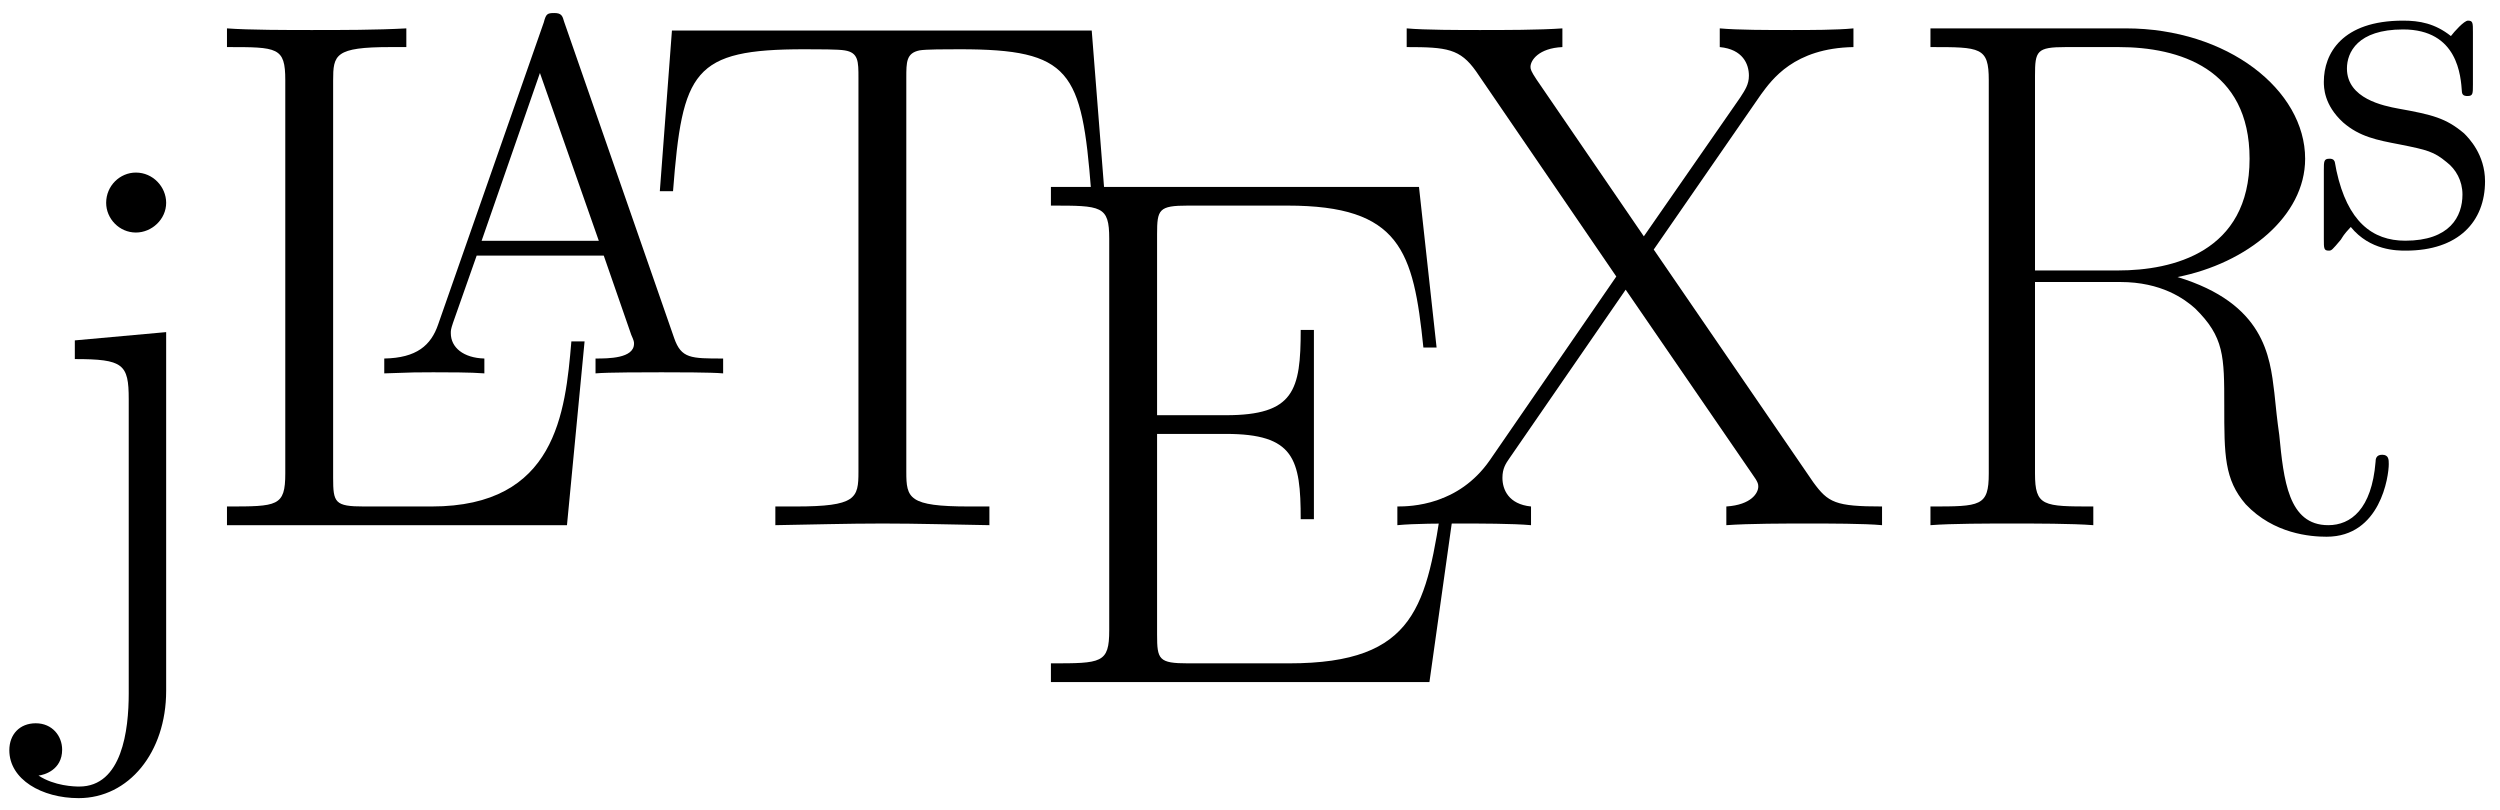 <?xml version="1.0" encoding="UTF-8"?>
<svg xmlns="http://www.w3.org/2000/svg" xmlns:xlink="http://www.w3.org/1999/xlink" width="71pt" height="23pt" viewBox="0 0 71 23" version="1.1">
<defs>
<g>
<symbol overflow="visible" id="glyph0-0">
<path style="stroke:none;" d="M 3.766 -12.719 C 3.766 -13.172 3.391 -13.578 2.906 -13.578 C 2.453 -13.578 2.062 -13.203 2.062 -12.719 C 2.062 -12.266 2.438 -11.875 2.906 -11.875 C 3.359 -11.875 3.766 -12.25 3.766 -12.719 Z M 1.172 -8.812 L 1.172 -8.281 C 2.547 -8.281 2.703 -8.141 2.703 -7.141 L 2.703 1.219 C 2.703 2.25 2.516 3.859 1.297 3.859 C 1.156 3.859 0.594 3.844 0.141 3.547 C 0.297 3.531 0.812 3.391 0.812 2.812 C 0.812 2.422 0.531 2.062 0.062 2.062 C -0.391 2.062 -0.688 2.375 -0.688 2.828 C -0.688 3.656 0.234 4.188 1.281 4.188 C 2.703 4.188 3.766 2.891 3.766 1.141 L 3.766 -9.047 Z M 1.172 -8.812 "/>
</symbol>
<symbol overflow="visible" id="glyph0-1">
<path style="stroke:none;" d="M 11.203 -5.219 L 10.828 -5.219 C 10.656 -3.188 10.391 -0.531 6.859 -0.531 L 4.938 -0.531 C 4.109 -0.531 4.062 -0.641 4.062 -1.344 L 4.062 -12.625 C 4.062 -13.359 4.109 -13.578 5.688 -13.578 L 6.141 -13.578 L 6.141 -14.109 C 5.281 -14.062 4.297 -14.062 3.453 -14.062 C 2.812 -14.062 1.656 -14.062 1.047 -14.109 L 1.047 -13.578 C 2.484 -13.578 2.703 -13.578 2.703 -12.641 L 2.703 -1.469 C 2.703 -0.531 2.484 -0.531 1.047 -0.531 L 1.047 0 L 10.703 0 Z M 11.203 -5.219 "/>
</symbol>
<symbol overflow="visible" id="glyph0-2">
<path style="stroke:none;" d="M 12.844 -14.047 L 0.922 -14.047 L 0.578 -9.484 L 0.953 -9.484 C 1.219 -12.906 1.516 -13.516 4.688 -13.516 C 5.062 -13.516 5.656 -13.516 5.828 -13.484 C 6.219 -13.422 6.219 -13.172 6.219 -12.703 L 6.219 -1.516 C 6.219 -0.766 6.156 -0.531 4.438 -0.531 L 3.859 -0.531 L 3.859 0 C 4.859 -0.016 5.891 -0.047 6.906 -0.047 C 7.906 -0.047 8.938 -0.016 9.938 0 L 9.938 -0.531 L 9.359 -0.531 C 7.641 -0.531 7.578 -0.766 7.578 -1.516 L 7.578 -12.703 C 7.578 -13.156 7.578 -13.406 7.953 -13.484 C 8.125 -13.516 8.719 -13.516 9.094 -13.516 C 12.25 -13.516 12.562 -12.906 12.828 -9.484 L 13.203 -9.484 Z M 12.844 -14.047 "/>
</symbol>
<symbol overflow="visible" id="glyph0-3">
<path style="stroke:none;" d="M 12.531 -5.219 L 12.172 -5.219 C 11.719 -2.188 11.438 -0.531 7.812 -0.531 L 4.938 -0.531 C 4.109 -0.531 4.062 -0.641 4.062 -1.344 L 4.062 -7.047 L 6.016 -7.047 C 7.953 -7.047 8.141 -6.344 8.141 -4.625 L 8.516 -4.625 L 8.516 -10 L 8.141 -10 C 8.141 -8.281 7.953 -7.578 6.016 -7.578 L 4.062 -7.578 L 4.062 -12.719 C 4.062 -13.422 4.109 -13.531 4.938 -13.531 L 7.766 -13.531 C 10.969 -13.531 11.344 -12.25 11.625 -9.5 L 12 -9.5 L 11.5 -14.062 L 1.047 -14.062 L 1.047 -13.531 C 2.484 -13.531 2.703 -13.531 2.703 -12.594 L 2.703 -1.469 C 2.703 -0.531 2.484 -0.531 1.047 -0.531 L 1.047 0 L 11.797 0 Z M 12.531 -5.219 "/>
</symbol>
<symbol overflow="visible" id="glyph0-4">
<path style="stroke:none;" d="M 7.547 -7.828 L 10.594 -12.234 C 10.906 -12.656 11.531 -13.547 13.219 -13.578 L 13.219 -14.109 C 12.75 -14.062 11.953 -14.062 11.469 -14.062 C 10.781 -14.062 9.938 -14.062 9.422 -14.109 L 9.422 -13.578 C 10.078 -13.516 10.25 -13.094 10.25 -12.766 C 10.25 -12.516 10.141 -12.359 10 -12.141 L 7.266 -8.203 L 4.219 -12.656 C 4.062 -12.891 4.047 -12.953 4.047 -13.016 C 4.047 -13.203 4.281 -13.547 4.953 -13.578 L 4.953 -14.109 C 4.297 -14.062 3.281 -14.062 2.609 -14.062 C 2.062 -14.062 1.031 -14.062 0.531 -14.109 L 0.531 -13.578 C 1.672 -13.578 2.047 -13.531 2.5 -12.891 L 6.484 -7.062 L 2.891 -1.844 C 2 -0.562 0.656 -0.531 0.266 -0.531 L 0.266 0 C 0.75 -0.047 1.531 -0.047 2.031 -0.047 C 2.578 -0.047 3.547 -0.047 4.062 0 L 4.062 -0.531 C 3.422 -0.594 3.25 -1.016 3.25 -1.344 C 3.25 -1.609 3.344 -1.75 3.453 -1.906 L 6.75 -6.688 L 10.344 -1.453 C 10.516 -1.219 10.516 -1.156 10.516 -1.094 C 10.516 -0.922 10.328 -0.578 9.609 -0.531 L 9.609 0 C 10.266 -0.047 11.281 -0.047 11.953 -0.047 C 12.5 -0.047 13.531 -0.047 14.031 0 L 14.031 -0.531 C 12.703 -0.531 12.5 -0.641 12.078 -1.219 Z M 7.547 -7.828 "/>
</symbol>
<symbol overflow="visible" id="glyph0-5">
<path style="stroke:none;" d="M 8.094 -7.047 C 10.062 -7.438 11.719 -8.766 11.719 -10.406 C 11.719 -12.359 9.516 -14.109 6.625 -14.109 L 1.078 -14.109 L 1.078 -13.578 C 2.5 -13.578 2.734 -13.578 2.734 -12.641 L 2.734 -1.469 C 2.734 -0.531 2.5 -0.531 1.078 -0.531 L 1.078 0 C 1.672 -0.047 2.75 -0.047 3.391 -0.047 C 4.031 -0.047 5.109 -0.047 5.703 0 L 5.703 -0.531 C 4.281 -0.531 4.047 -0.531 4.047 -1.469 L 4.047 -6.906 L 6.469 -6.906 C 7.641 -6.906 8.297 -6.422 8.594 -6.156 C 9.422 -5.344 9.422 -4.797 9.422 -3.391 C 9.422 -2 9.422 -1.297 10.031 -0.594 C 10.828 0.25 11.875 0.328 12.328 0.328 C 13.859 0.328 14.094 -1.391 14.094 -1.734 C 14.094 -1.859 14.094 -2 13.906 -2 C 13.734 -2 13.719 -1.875 13.719 -1.797 C 13.609 -0.453 13.016 0 12.375 0 C 11.234 0 11.109 -1.297 10.984 -2.562 C 10.922 -3 10.891 -3.312 10.844 -3.766 C 10.719 -4.797 10.562 -6.297 8.094 -7.047 Z M 6.406 -7.234 L 4.047 -7.234 L 4.047 -12.766 C 4.047 -13.469 4.094 -13.578 4.922 -13.578 L 6.422 -13.578 C 8.141 -13.578 10.141 -12.969 10.141 -10.406 C 10.141 -7.75 7.953 -7.234 6.406 -7.234 Z M 6.406 -7.234 "/>
</symbol>
<symbol overflow="visible" id="glyph1-0">
<path style="stroke:none;" d="M 5.547 -9.984 C 5.5 -10.156 5.469 -10.234 5.266 -10.234 C 5.062 -10.234 5.031 -10.203 4.969 -9.969 L 1.969 -1.391 C 1.766 -0.797 1.359 -0.438 0.438 -0.422 L 0.438 0 C 1.312 -0.031 1.344 -0.031 1.828 -0.031 C 2.219 -0.031 2.906 -0.031 3.281 0 L 3.281 -0.422 C 2.688 -0.438 2.328 -0.734 2.328 -1.141 C 2.328 -1.219 2.328 -1.25 2.391 -1.438 L 3.062 -3.344 L 6.672 -3.344 L 7.453 -1.094 C 7.531 -0.922 7.531 -0.891 7.531 -0.844 C 7.531 -0.422 6.797 -0.422 6.438 -0.422 L 6.438 0 C 6.766 -0.031 7.906 -0.031 8.312 -0.031 C 8.703 -0.031 9.734 -0.031 10.062 0 L 10.062 -0.422 C 9.141 -0.422 8.875 -0.422 8.672 -1 Z M 4.859 -8.531 L 6.531 -3.766 L 3.203 -3.766 Z M 4.859 -8.531 "/>
</symbol>
<symbol overflow="visible" id="glyph1-1">
<path style="stroke:none;" d="M 4.703 -6.062 C 4.703 -6.328 4.703 -6.391 4.562 -6.391 C 4.453 -6.391 4.172 -6.078 4.078 -5.953 C 3.625 -6.312 3.188 -6.391 2.719 -6.391 C 0.984 -6.391 0.469 -5.453 0.469 -4.656 C 0.469 -4.5 0.469 -4 1.016 -3.5 C 1.484 -3.094 1.969 -3 2.625 -2.875 C 3.406 -2.719 3.594 -2.672 3.953 -2.375 C 4.219 -2.172 4.406 -1.844 4.406 -1.453 C 4.406 -0.828 4.047 -0.141 2.781 -0.141 C 1.844 -0.141 1.141 -0.688 0.828 -2.125 C 0.781 -2.375 0.781 -2.391 0.766 -2.406 C 0.734 -2.469 0.672 -2.469 0.625 -2.469 C 0.469 -2.469 0.469 -2.391 0.469 -2.141 L 0.469 -0.188 C 0.469 0.078 0.469 0.141 0.609 0.141 C 0.688 0.141 0.703 0.125 0.953 -0.172 C 1.016 -0.266 1.016 -0.297 1.234 -0.531 C 1.781 0.141 2.547 0.141 2.797 0.141 C 4.297 0.141 5.047 -0.688 5.047 -1.828 C 5.047 -2.594 4.578 -3.062 4.453 -3.188 C 3.938 -3.625 3.547 -3.719 2.594 -3.891 C 2.172 -3.969 1.125 -4.172 1.125 -5.031 C 1.125 -5.484 1.422 -6.141 2.719 -6.141 C 4.281 -6.141 4.359 -4.812 4.391 -4.359 C 4.406 -4.25 4.5 -4.25 4.547 -4.25 C 4.703 -4.25 4.703 -4.312 4.703 -4.578 Z M 4.703 -6.062 "/>
</symbol>
</g>
</defs>
<g id="surface1">
<g style="fill:rgb(0%,0%,0%);fill-opacity:1;">
  <use xlink:href="#glyph0-0" x="0.953" y="18.479"/>
</g>
<g style="fill:rgb(0%,0%,0%);fill-opacity:1;">
  <use xlink:href="#glyph0-1" x="5.399" y="14.915"/>
</g>
<g style="fill:rgb(0%,0%,0%);fill-opacity:1;">
  <use xlink:href="#glyph1-0" x="10.475" y="10.604"/>
</g>
<g style="fill:rgb(0%,0%,0%);fill-opacity:1;">
  <use xlink:href="#glyph0-2" x="18.161" y="14.915"/>
</g>
<g style="fill:rgb(0%,0%,0%);fill-opacity:1;">
  <use xlink:href="#glyph0-3" x="28.799" y="19.37"/>
</g>
<g style="fill:rgb(0%,0%,0%);fill-opacity:1;">
  <use xlink:href="#glyph0-4" x="39.419" y="14.915"/>
</g>
<g style="fill:rgb(0%,0%,0%);fill-opacity:1;">
  <use xlink:href="#glyph0-5" x="53.747" y="14.915"/>
</g>
<g style="fill:rgb(0%,0%,0%);fill-opacity:1;">
  <use xlink:href="#glyph1-1" x="65.528" y="6.977"/>
</g>
</g>
</svg>
